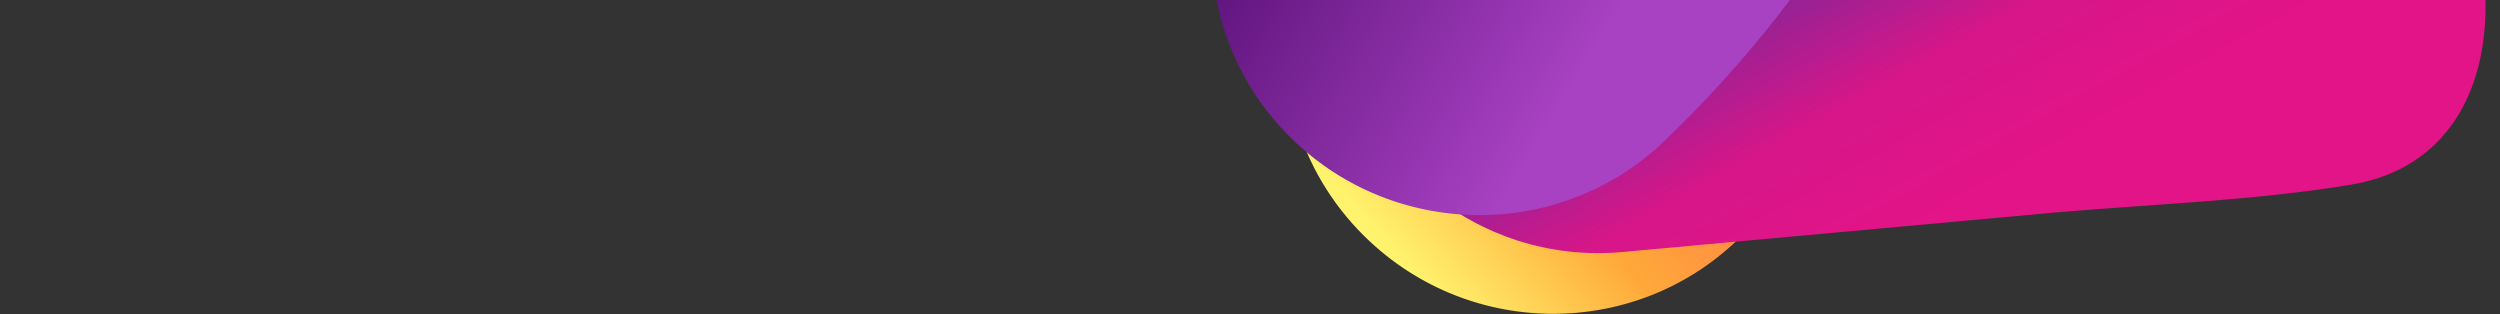 <svg xmlns="http://www.w3.org/2000/svg" width="3500" height="440" viewBox="0 0 3500 440"><rect x="0" y="0" width="3500" height="440" fill="#333333" stroke="none"/><linearGradient id="a" x1="871.718" x2="872.055" y1="175.633" y2="175.546" gradientTransform="matrix(918.818 -2063.699 -1163.857 -518.183 -594522.438 1890386.125)" gradientUnits="userSpaceOnUse"><stop offset="0" stop-color="#fff36d"/><stop offset=".322" stop-color="#ffa839"/><stop offset="1" stop-color="#ff515d"/><stop offset="1" stop-color="#ff4f5e"/></linearGradient><path fill="url(#a)" d="M1918.6 338.8c151.2 140.4 387.5 132.8 527.7-16.9L2747.8 0h-942.9c-21.6 120.3 16.9 249 113.7 338.8z"/><linearGradient id="b" x1="873.245" x2="873.376" y1="175.975" y2="175.945" gradientTransform="matrix(2534.399 2126.614 1311.973 -1563.548 -2441497 -1582008.625)" gradientUnits="userSpaceOnUse"><stop offset="0" stop-color="#7c2799"/><stop offset=".544" stop-color="#d71689"/><stop offset="1" stop-color="#e21487"/></linearGradient><path fill="url(#b)" d="M3336.7 0H1868.4l1.3 15.5c17.1 205 197.1 356.1 402 337.3 64.9-5.9 129.8-11.9 194.8-17.8l410.7-37.5c137.1-11.9 278.5-16.5 414.3-39 133.2-22.2 190.9-130.4 188.2-258.5h-143z"/><linearGradient id="c" x1="873.617" x2="873.574" y1="177.229" y2="177.075" gradientTransform="matrix(-612.848 2654.537 3045.737 703.164 -2206.439 -2443547)" gradientUnits="userSpaceOnUse"><stop offset="0" stop-color="#a841c2"/><stop offset="1" stop-color="#621680"/></linearGradient><path fill="url(#c)" d="M2330.2 197.4C2395 135.3 2453.5 69.3 2505.9 0h-802.7c13.4 68.2 46.1 133.6 98.4 187.3 143.7 147.8 380.3 152.3 528.6 10.1z"/></svg>